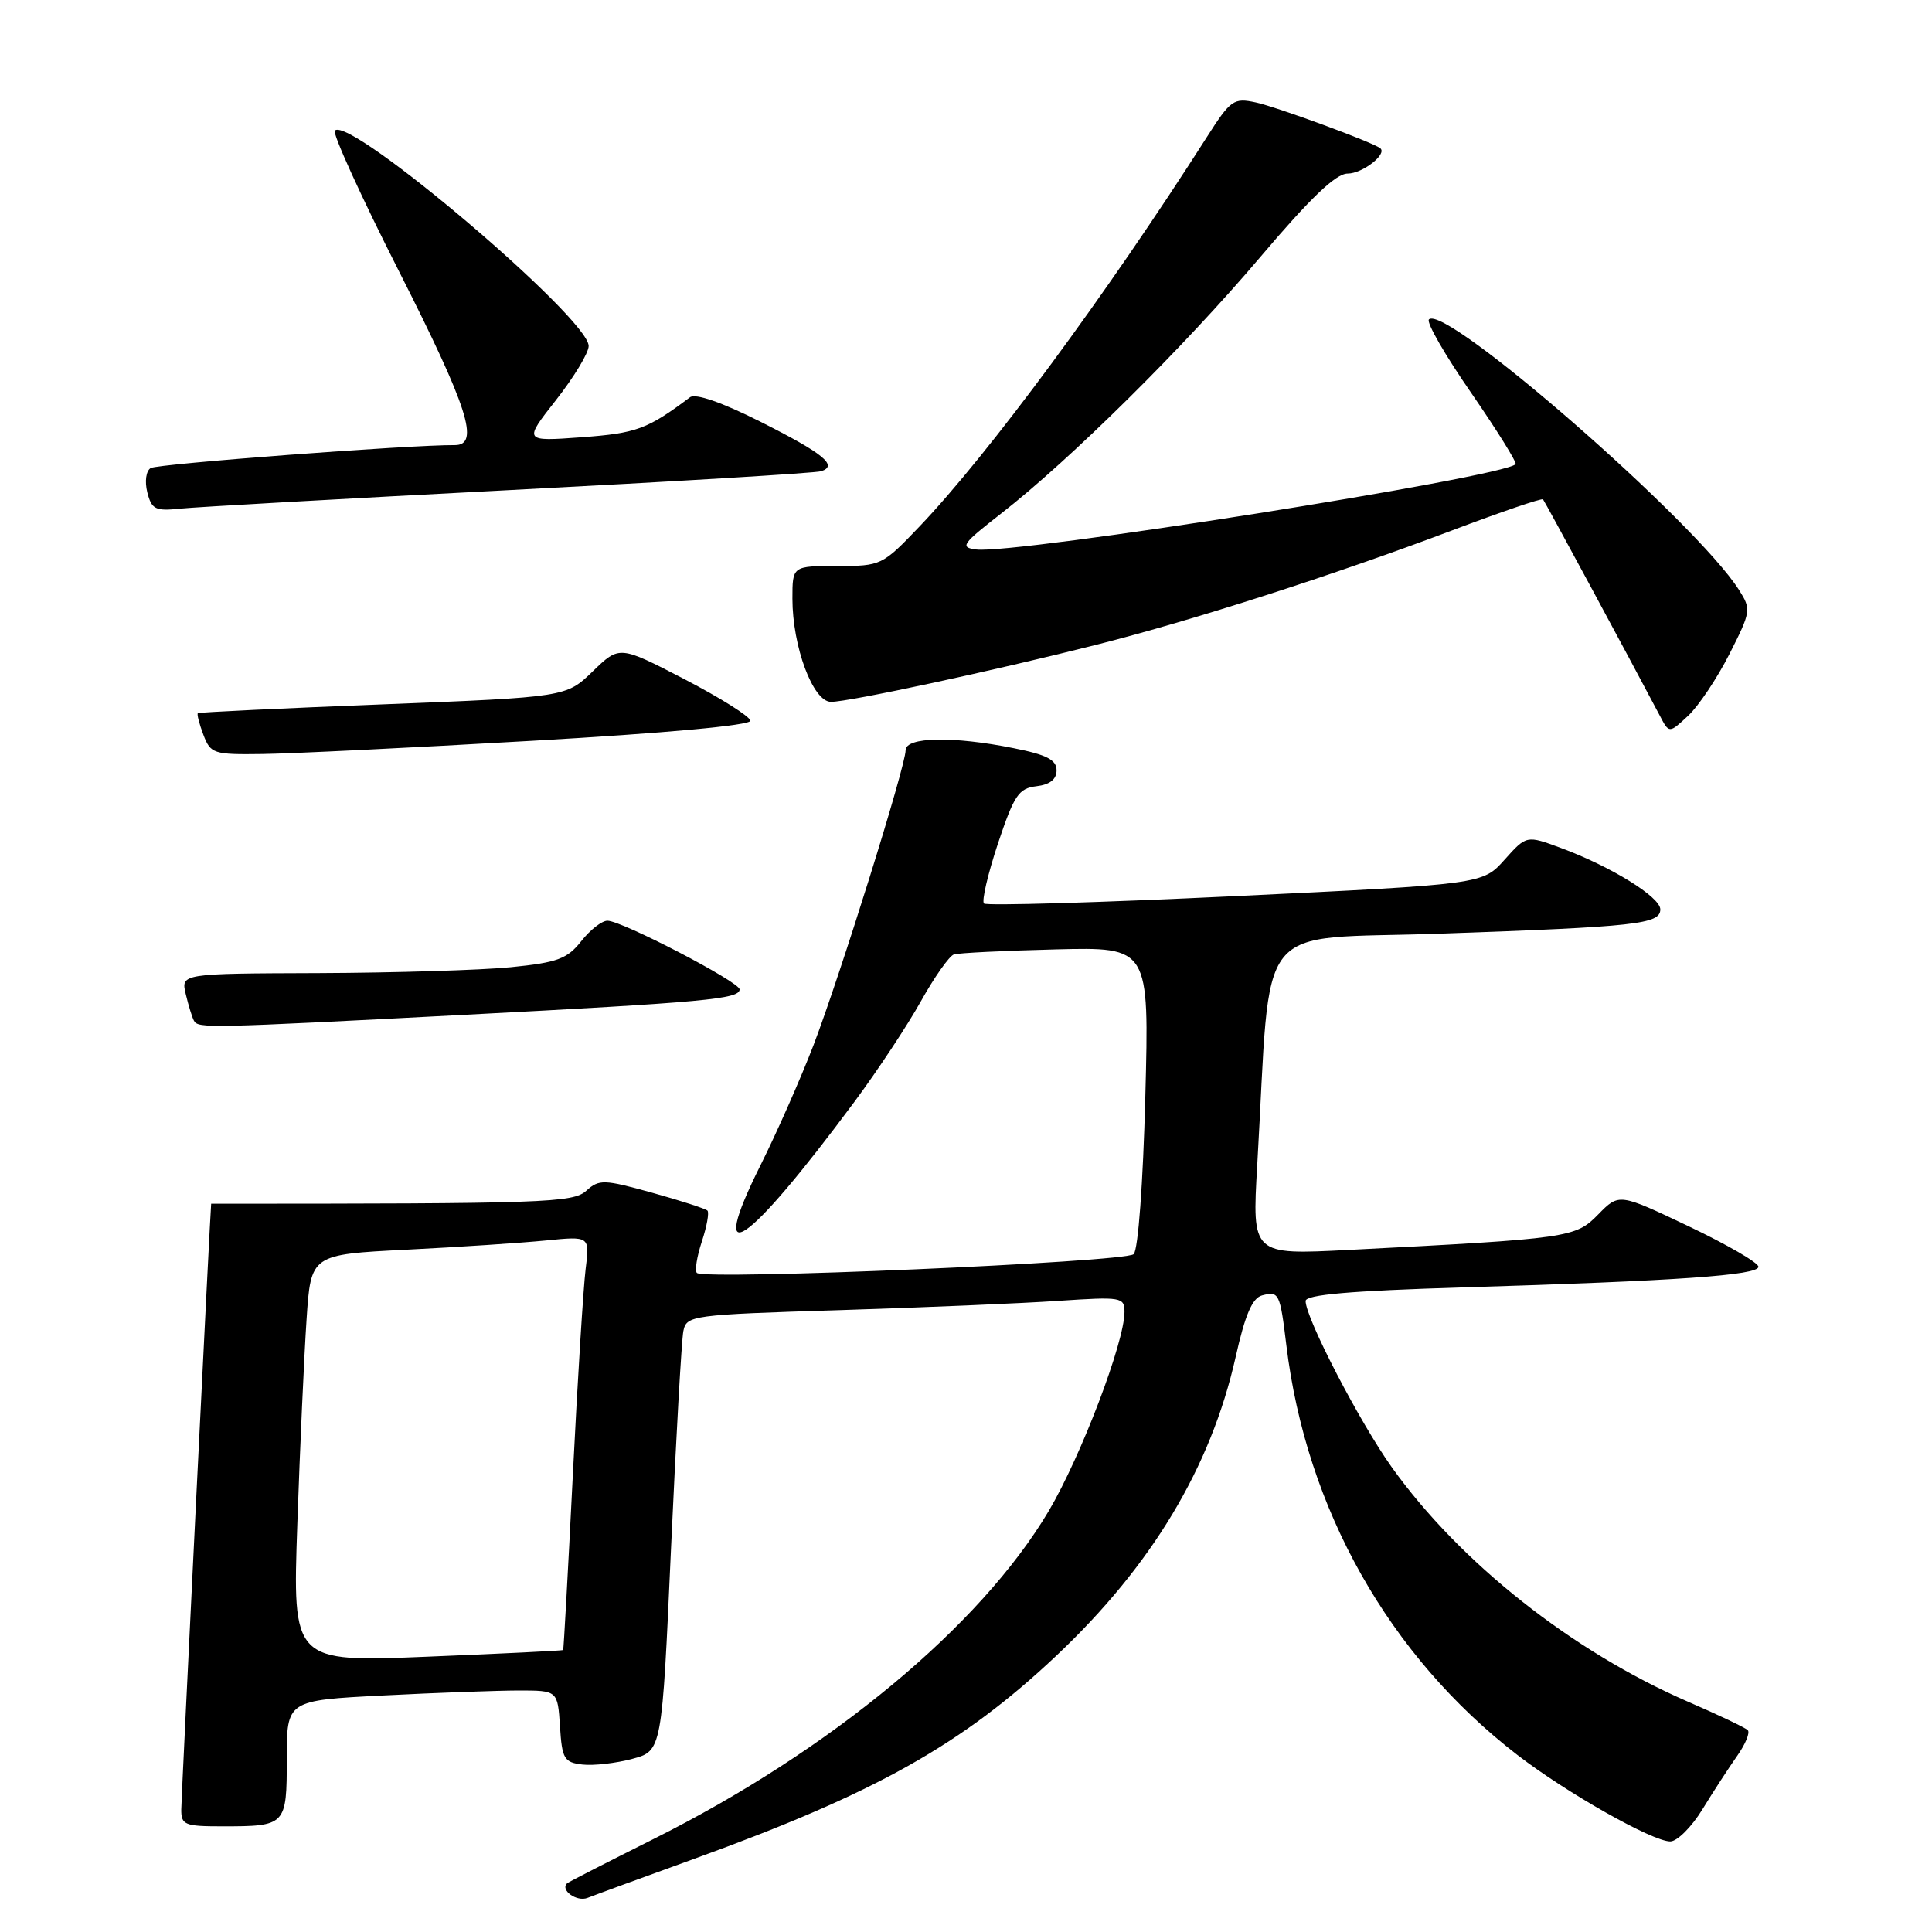 <?xml version="1.0" encoding="UTF-8" standalone="no"?>
<!DOCTYPE svg PUBLIC "-//W3C//DTD SVG 1.1//EN" "http://www.w3.org/Graphics/SVG/1.1/DTD/svg11.dtd" >
<svg xmlns="http://www.w3.org/2000/svg" xmlns:xlink="http://www.w3.org/1999/xlink" version="1.1" viewBox="0 0 256 256">
 <g >
 <path fill="currentColor"
d=" M 92.00 246.30 C 116.02 237.60 127.47 231.18 139.98 219.38 C 152.62 207.45 160.44 194.43 163.73 179.81 C 164.98 174.21 165.94 171.99 167.23 171.65 C 169.48 171.06 169.61 171.33 170.45 178.26 C 173.08 199.96 184.07 219.45 201.07 232.55 C 207.60 237.58 218.95 244.00 221.32 244.00 C 222.23 244.00 224.15 242.09 225.58 239.75 C 227.01 237.41 229.08 234.23 230.18 232.67 C 231.28 231.12 231.91 229.58 231.59 229.26 C 231.27 228.93 227.68 227.22 223.61 225.46 C 208.30 218.80 193.47 207.06 184.45 194.46 C 180.18 188.49 173.00 174.66 173.00 172.39 C 173.00 171.55 178.95 171.04 193.75 170.59 C 222.27 169.73 233.00 168.98 233.00 167.85 C 233.00 167.32 228.84 164.91 223.76 162.49 C 214.53 158.10 214.53 158.10 211.77 160.92 C 208.75 164.01 208.00 164.12 178.70 165.62 C 165.90 166.28 165.90 166.28 166.59 154.39 C 168.52 121.09 165.73 124.60 191.00 123.71 C 216.86 122.80 220.00 122.45 220.00 120.50 C 220.00 118.86 213.47 114.82 206.85 112.37 C 202.27 110.67 202.27 110.67 199.36 113.92 C 196.46 117.17 196.46 117.17 163.72 118.74 C 145.71 119.60 130.71 120.04 130.38 119.72 C 130.06 119.39 130.89 115.83 132.22 111.81 C 134.37 105.37 134.97 104.46 137.33 104.18 C 139.11 103.97 140.00 103.27 140.00 102.07 C 140.00 100.69 138.70 100.01 134.33 99.14 C 126.30 97.52 120.00 97.64 120.00 99.41 C 120.00 101.51 111.32 129.27 107.79 138.50 C 106.10 142.90 102.95 150.04 100.78 154.38 C 93.51 168.95 98.87 165.34 113.21 146.00 C 116.27 141.88 120.24 135.87 122.03 132.66 C 123.82 129.45 125.79 126.67 126.39 126.47 C 127.00 126.27 133.07 125.97 139.89 125.80 C 152.28 125.49 152.28 125.49 151.76 145.32 C 151.46 156.81 150.81 165.59 150.22 166.18 C 149.15 167.25 93.32 169.65 92.34 168.67 C 92.04 168.38 92.34 166.50 93.00 164.50 C 93.66 162.50 93.99 160.66 93.74 160.41 C 93.49 160.16 90.19 159.09 86.40 158.04 C 80.02 156.27 79.38 156.25 77.70 157.77 C 75.93 159.38 72.34 159.50 27.98 159.50 C 27.91 159.50 24.04 237.86 24.02 239.75 C 24.00 241.81 24.46 242.00 29.42 242.00 C 37.91 242.00 38.00 241.91 38.00 233.05 C 38.00 225.31 38.00 225.31 50.75 224.66 C 57.76 224.30 65.84 224.01 68.70 224.00 C 73.89 224.00 73.89 224.00 74.20 228.75 C 74.47 233.06 74.75 233.53 77.17 233.81 C 78.64 233.98 81.62 233.64 83.78 233.06 C 87.71 232.00 87.71 232.00 88.91 205.25 C 89.58 190.54 90.31 177.54 90.55 176.37 C 90.97 174.30 91.60 174.21 111.24 173.60 C 122.38 173.25 135.44 172.70 140.25 172.37 C 148.61 171.81 149.00 171.88 149.00 173.85 C 149.00 177.85 143.23 192.99 138.97 200.20 C 129.92 215.47 110.05 231.96 86.54 243.71 C 80.47 246.75 75.34 249.37 75.15 249.55 C 74.18 250.44 76.43 252.05 77.85 251.48 C 78.76 251.12 85.12 248.79 92.00 246.30 Z  M 61.50 134.47 C 93.44 132.80 98.00 132.38 98.00 131.10 C 98.00 130.11 82.39 122.00 80.49 122.00 C 79.75 122.00 78.18 123.22 77.01 124.72 C 75.17 127.05 73.87 127.54 67.69 128.16 C 63.73 128.55 52.28 128.90 42.23 128.94 C 23.96 129.00 23.96 129.00 24.62 131.75 C 24.98 133.26 25.47 134.84 25.70 135.25 C 26.27 136.27 27.33 136.25 61.50 134.47 Z  M 70.50 98.16 C 88.19 97.15 99.47 96.11 99.43 95.50 C 99.39 94.95 95.47 92.48 90.72 90.01 C 82.08 85.53 82.08 85.53 78.55 88.95 C 75.02 92.37 75.02 92.37 50.76 93.33 C 37.42 93.85 26.37 94.38 26.22 94.50 C 26.07 94.62 26.40 95.91 26.95 97.36 C 27.90 99.87 28.29 100.00 34.73 99.91 C 38.45 99.87 54.55 99.08 70.50 98.16 Z  M 229.16 86.66 C 232.02 81.02 232.06 80.74 230.42 78.16 C 224.71 69.17 191.48 40.19 189.34 42.33 C 188.97 42.70 191.49 47.08 194.94 52.06 C 198.38 57.05 201.03 61.30 200.82 61.51 C 199.06 63.27 134.59 73.46 129.37 72.81 C 127.15 72.53 127.45 72.10 132.66 68.04 C 141.79 60.93 156.80 46.08 166.98 34.08 C 173.65 26.21 177.01 23.00 178.57 23.00 C 180.54 23.00 183.86 20.41 182.89 19.64 C 181.91 18.85 169.18 14.17 166.39 13.57 C 163.46 12.94 163.06 13.23 159.89 18.20 C 146.67 38.93 131.02 60.14 121.85 69.75 C 116.91 74.93 116.76 75.00 110.92 75.00 C 105.00 75.00 105.00 75.00 105.00 79.32 C 105.00 85.69 107.73 93.00 110.11 93.00 C 112.51 93.00 131.62 88.89 145.25 85.44 C 158.04 82.21 176.87 76.15 192.33 70.31 C 198.84 67.85 204.30 65.98 204.46 66.17 C 204.71 66.45 216.06 87.48 219.94 94.84 C 221.17 97.19 221.17 97.19 223.69 94.84 C 225.07 93.55 227.53 89.87 229.16 86.66 Z  M 67.50 64.94 C 89.50 63.80 108.09 62.68 108.81 62.44 C 111.10 61.70 109.09 60.07 100.72 55.86 C 95.65 53.31 92.15 52.10 91.43 52.64 C 85.78 56.88 84.35 57.40 77.07 57.94 C 69.36 58.50 69.36 58.50 73.68 53.00 C 76.05 49.98 78.00 46.76 78.00 45.85 C 78.00 42.16 46.37 15.30 44.37 17.30 C 44.02 17.65 47.84 26.04 52.87 35.95 C 62.03 54.02 63.63 59.01 60.25 58.98 C 54.45 58.93 20.87 61.46 19.97 62.02 C 19.35 62.40 19.16 63.79 19.52 65.24 C 20.09 67.49 20.59 67.74 23.83 67.40 C 25.85 67.19 45.50 66.08 67.50 64.94 Z  M 39.40 201.88 C 39.75 191.77 40.30 179.61 40.62 174.86 C 41.19 166.23 41.19 166.23 53.85 165.59 C 60.81 165.24 69.12 164.69 72.33 164.37 C 78.15 163.79 78.15 163.79 77.60 168.14 C 77.30 170.54 76.53 182.85 75.90 195.50 C 75.27 208.15 74.69 218.56 74.62 218.64 C 74.56 218.72 66.46 219.12 56.63 219.52 C 38.76 220.25 38.76 220.25 39.40 201.88 Z "/>
</g>
</svg>